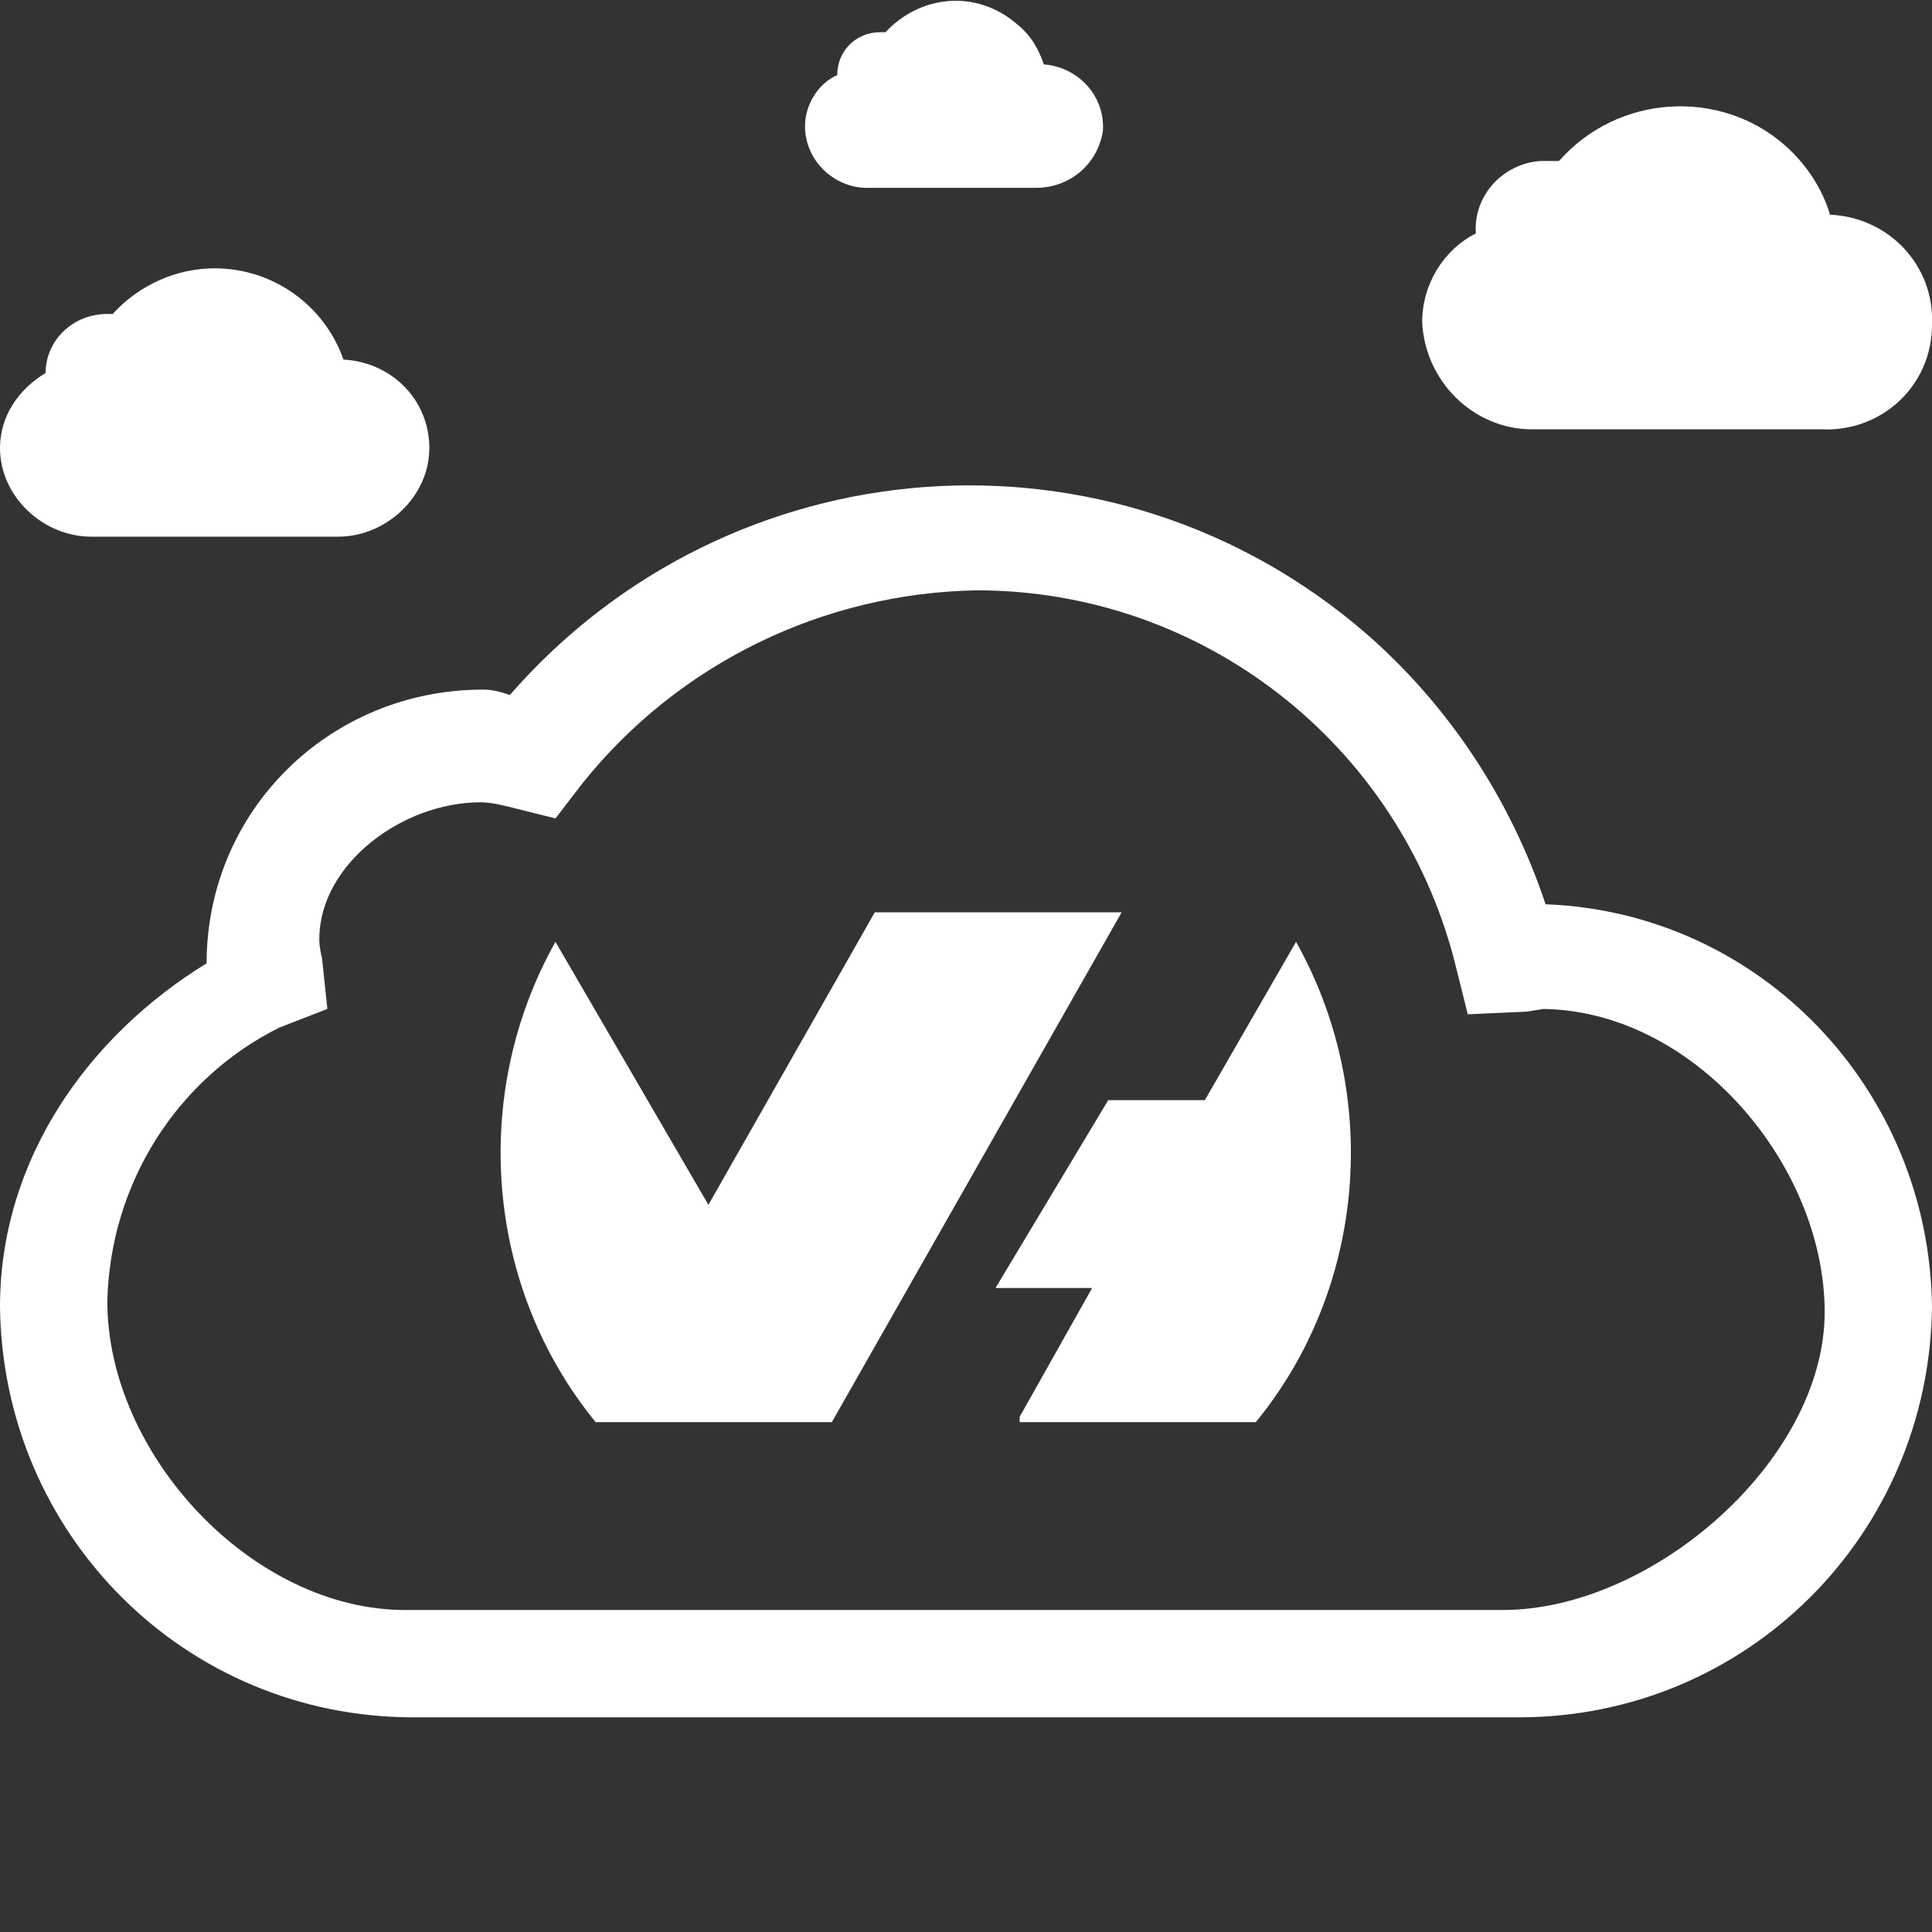 <?xml version="1.0" encoding="utf-8"?>
<!-- Generator: Adobe Illustrator 20.0.0, SVG Export Plug-In . SVG Version: 6.00 Build 0)  -->
<svg version="1.1" id="Warstwa_1" xmlns="http://www.w3.org/2000/svg" x="0px" y="0px"
     viewBox="0 0 72 72" style="enable-background:new 0 0 72 72;" xml:space="preserve">
<rect x="0" y="0" width="72" height="72" fill="#333333" stroke="none"/>
<style type="text/css">
	.st0{fill:#FFFFFF;}
</style>
<path id="Kształt_107" class="st0" d="M67.9,16H57.1c-2.2,0-4-1.8-4.1-4c0-1.4,0.8-2.7,2-3.3C54.9,7.3,56,6.1,57.4,6
	c0.2,0,0.5,0,0.7,0c2.2-2.5,6-2.7,8.4-0.6c0.8,0.7,1.4,1.6,1.7,2.6c2.2,0.1,3.9,1.9,3.8,4.1C72,14.4,70.1,16.1,67.9,16z M72,48.7
	C71.9,57.2,65.1,64,56.6,64H15.4C6.9,64,0.1,57.2,0,48.7c0-5.5,3.3-10.1,7.7-12.8c0-5.7,4.6-10.2,10.3-10.2c0.4,0,0.7,0.1,1,0.2
	c8.2-9.4,22.4-10.5,31.9-2.3c3.1,2.7,5.4,6.2,6.7,10.1C65.6,34,71.9,40.6,72,48.7z M56.9,37.7l-2.2,0.1l-0.5-2
	C52.1,27.7,44.8,22,36.4,22c-5.7,0.1-11.1,2.7-14.7,7.2l-1,1.3l-1.6-0.4c-0.4-0.1-0.8-0.2-1.2-0.2c-2.9,0-6,2.3-6,5.1
	c0,0.1,0,0.3,0.1,0.7l0.2,1.9l-1.8,0.7C6.6,40.2,4.1,44.1,4,48.5C4,54.2,9.4,60,15.1,60h40.9C61.6,60,68,54.4,68,48.9
	s-4.9-11.3-10.6-11.3C57.6,37.6,57.5,37.6,56.9,37.7z M38,52.8l2.7-4.8h-3.6l4.2-7h3.6l3.4-5.9c3.2,5.7,2.6,12.9-1.5,17.9H38V52.8z
	 M31,53h-8.8c-4.1-5-4.7-12.2-1.5-17.9l5.7,9.8L32.6,34h9.2L31,53L31,53z M38.6,7h-6.3C31.1,7,30,6,30,4.7c0-0.8,0.5-1.6,1.2-1.9
	c0-0.9,0.7-1.6,1.6-1.6c0.1,0,0.1,0,0.2,0c1.3-1.4,3.4-1.6,4.9-0.3c0.5,0.4,0.8,0.9,1,1.5c1.3,0.1,2.3,1.2,2.2,2.5
	C40.9,6.1,39.9,7,38.6,7L38.6,7z M12.6,20H3.4C1.6,20,0,18.5,0,16.7c0-1.2,0.7-2.2,1.7-2.8c0-1.2,1-2.2,2.3-2.2c0.1,0,0.2,0,0.2,0
	C5.2,10.6,6.6,10,8,10c2.2,0,4.1,1.4,4.8,3.4c1.8,0.1,3.2,1.5,3.2,3.3C16,18.5,14.4,20,12.6,20L12.6,20z"/>
</svg>
